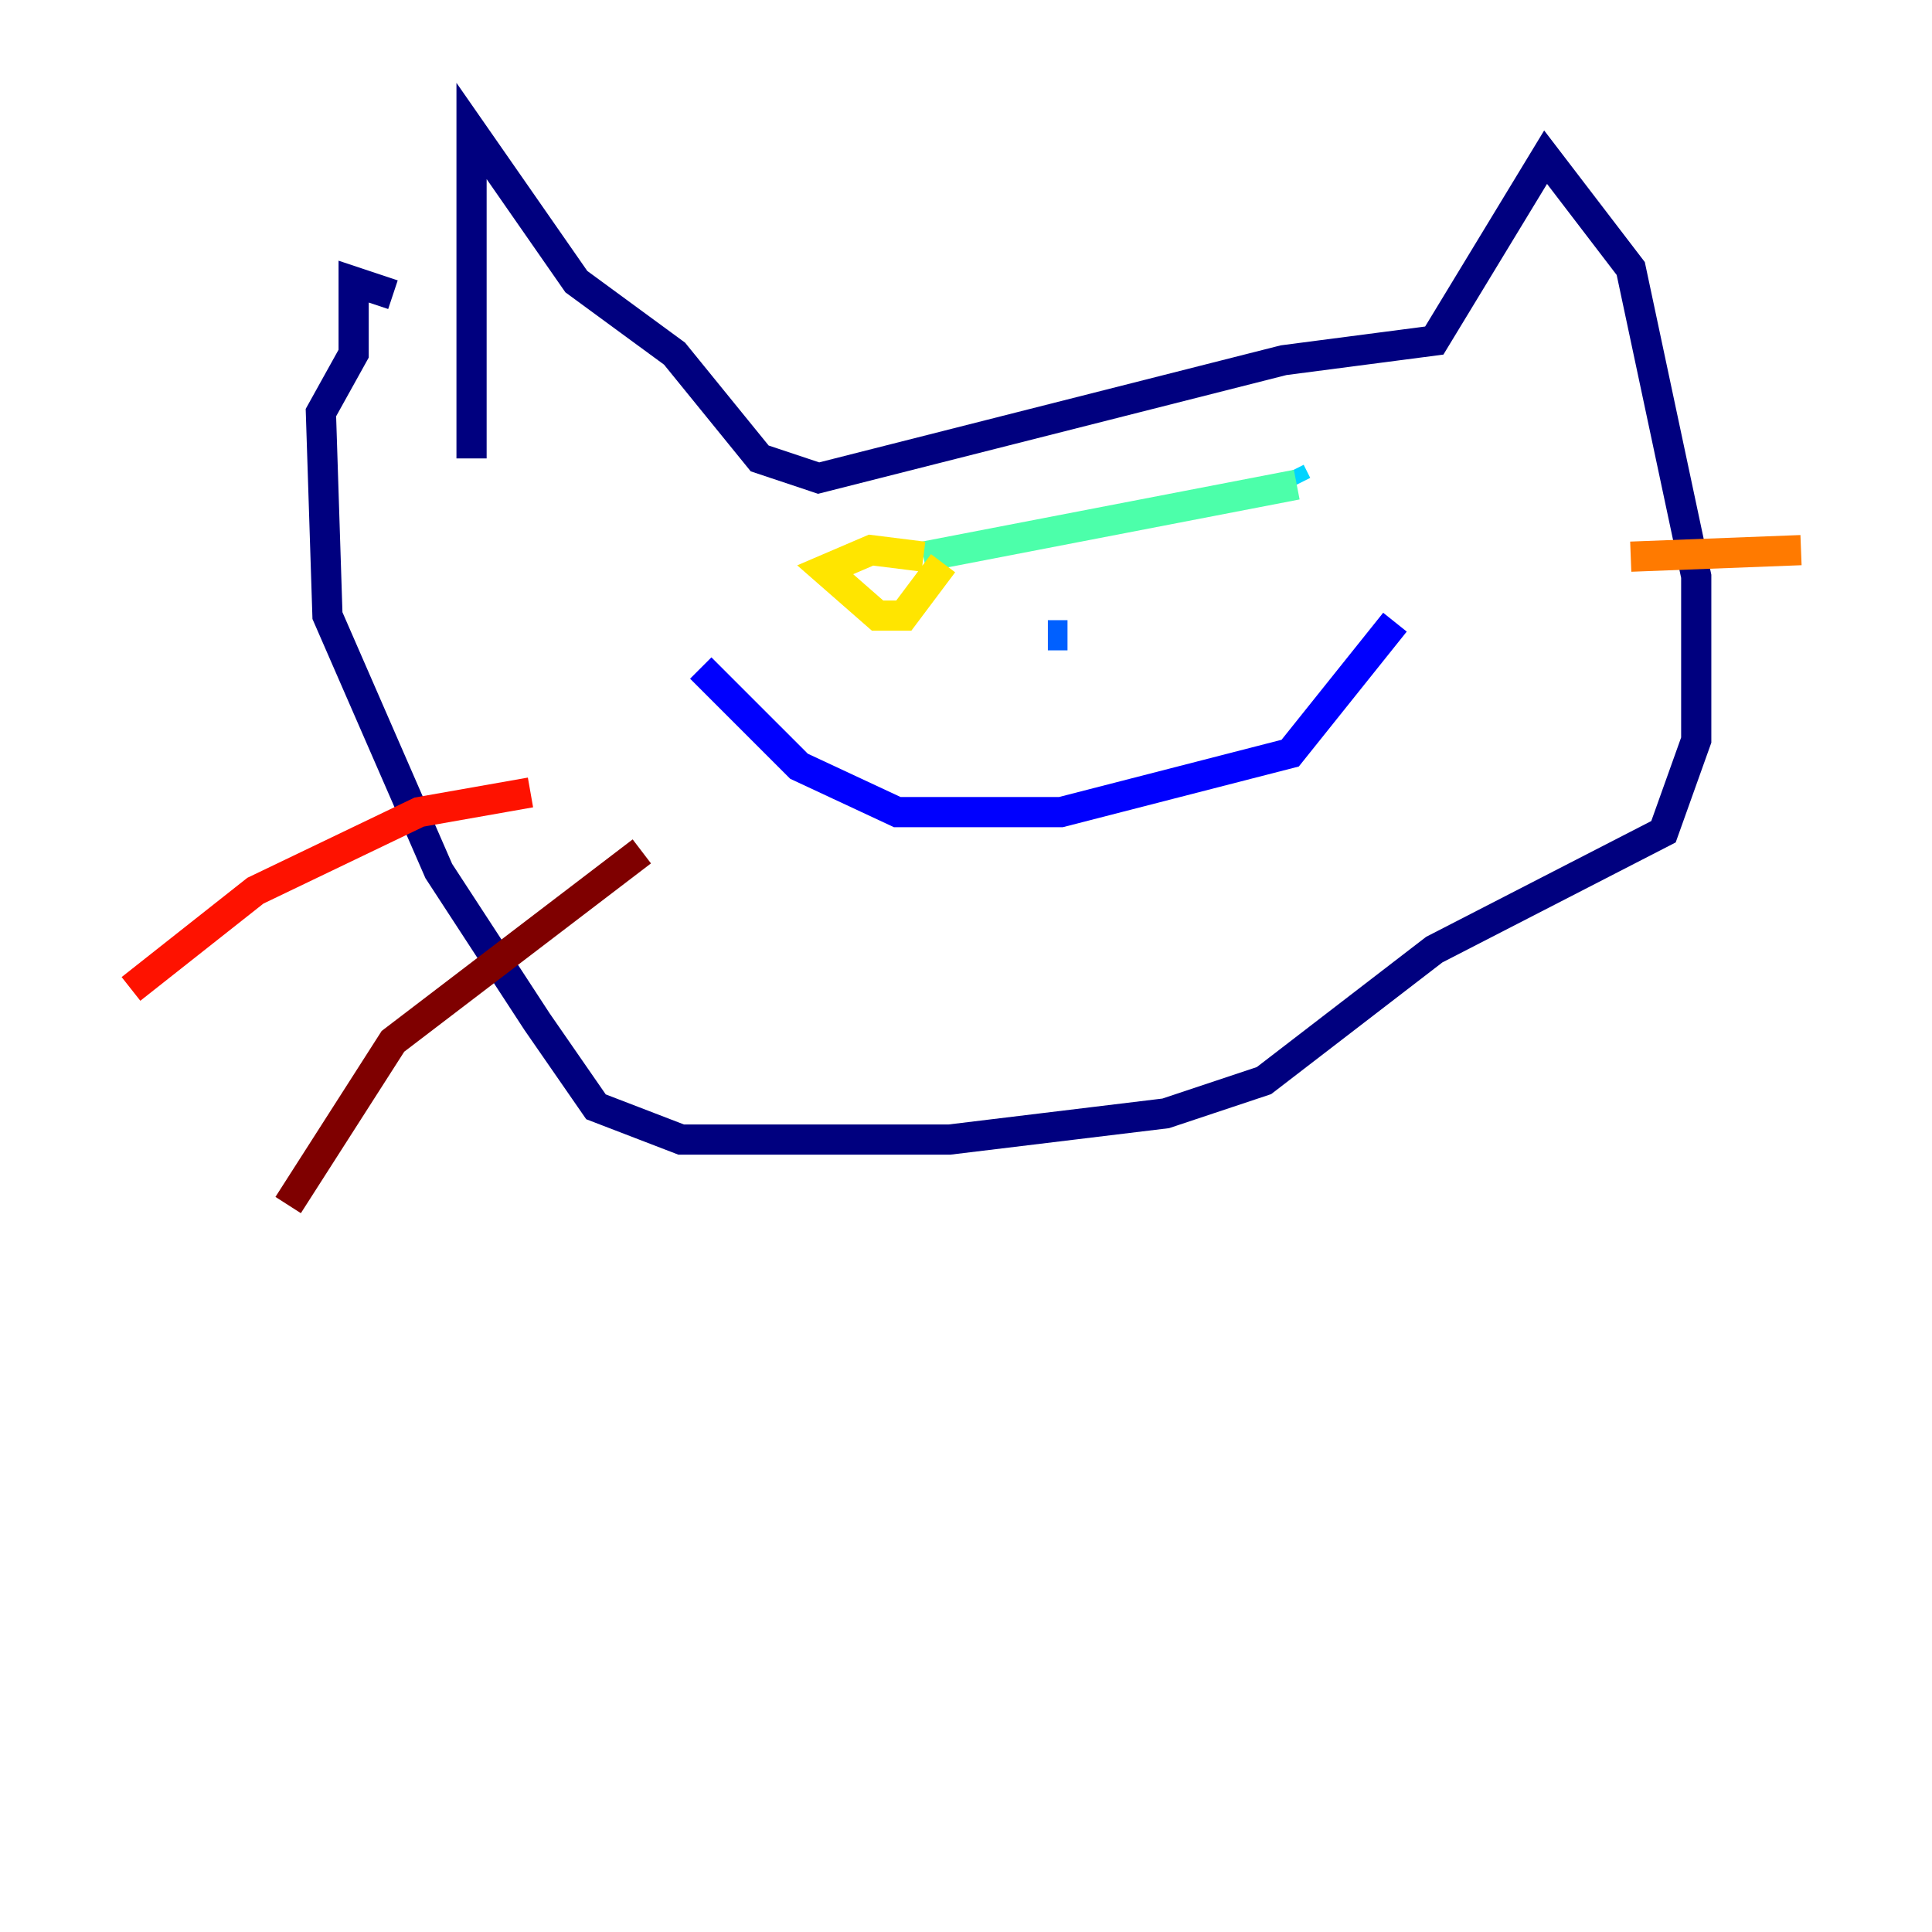 <?xml version="1.0" encoding="utf-8" ?>
<svg baseProfile="tiny" height="128" version="1.2" viewBox="0,0,128,128" width="128" xmlns="http://www.w3.org/2000/svg" xmlns:ev="http://www.w3.org/2001/xml-events" xmlns:xlink="http://www.w3.org/1999/xlink"><defs /><polyline fill="none" points="31.241,30.373 31.241,8.678 38.183,18.658 44.691,23.43 50.332,30.373 54.237,31.675 85.044,23.864 95.024,22.563 102.4,10.414 108.041,17.79 112.38,38.183 112.38,49.031 110.21,55.105 95.024,62.915 83.742,71.593 77.234,73.763 62.915,75.498 45.125,75.498 39.485,73.329 35.58,67.688 29.071,57.709 21.695,40.786 21.261,27.336 23.43,23.43 23.43,18.658 26.034,19.525" stroke="#00007f" stroke-width="2" /><polyline fill="none" points="46.427,44.258 52.936,50.766 59.444,53.803 70.291,53.803 85.478,49.898 92.42,41.22" stroke="#0000fe" stroke-width="2" /><polyline fill="none" points="69.424,42.088 70.725,42.088" stroke="#0060ff" stroke-width="2" /><polyline fill="none" points="85.478,31.241 85.912,32.108" stroke="#00d4ff" stroke-width="2" /><polyline fill="none" points="85.912,32.108 61.18,36.881" stroke="#4cffaa" stroke-width="2" /><polyline fill="none" points="61.18,36.881 61.18,36.881" stroke="#aaff4c" stroke-width="2" /><polyline fill="none" points="61.18,36.881 57.709,36.447 54.671,37.749 58.142,40.786 59.878,40.786 62.481,37.315" stroke="#ffe500" stroke-width="2" /><polyline fill="none" points="119.322,36.447 108.041,36.881" stroke="#ff7a00" stroke-width="2" /><polyline fill="none" points="35.146,52.502 27.77,53.803 16.922,59.01 8.678,65.519" stroke="#fe1200" stroke-width="2" /><polyline fill="none" points="42.522,56.407 26.034,68.99 19.091,79.837" stroke="#7f0000" stroke-width="2" /></svg>